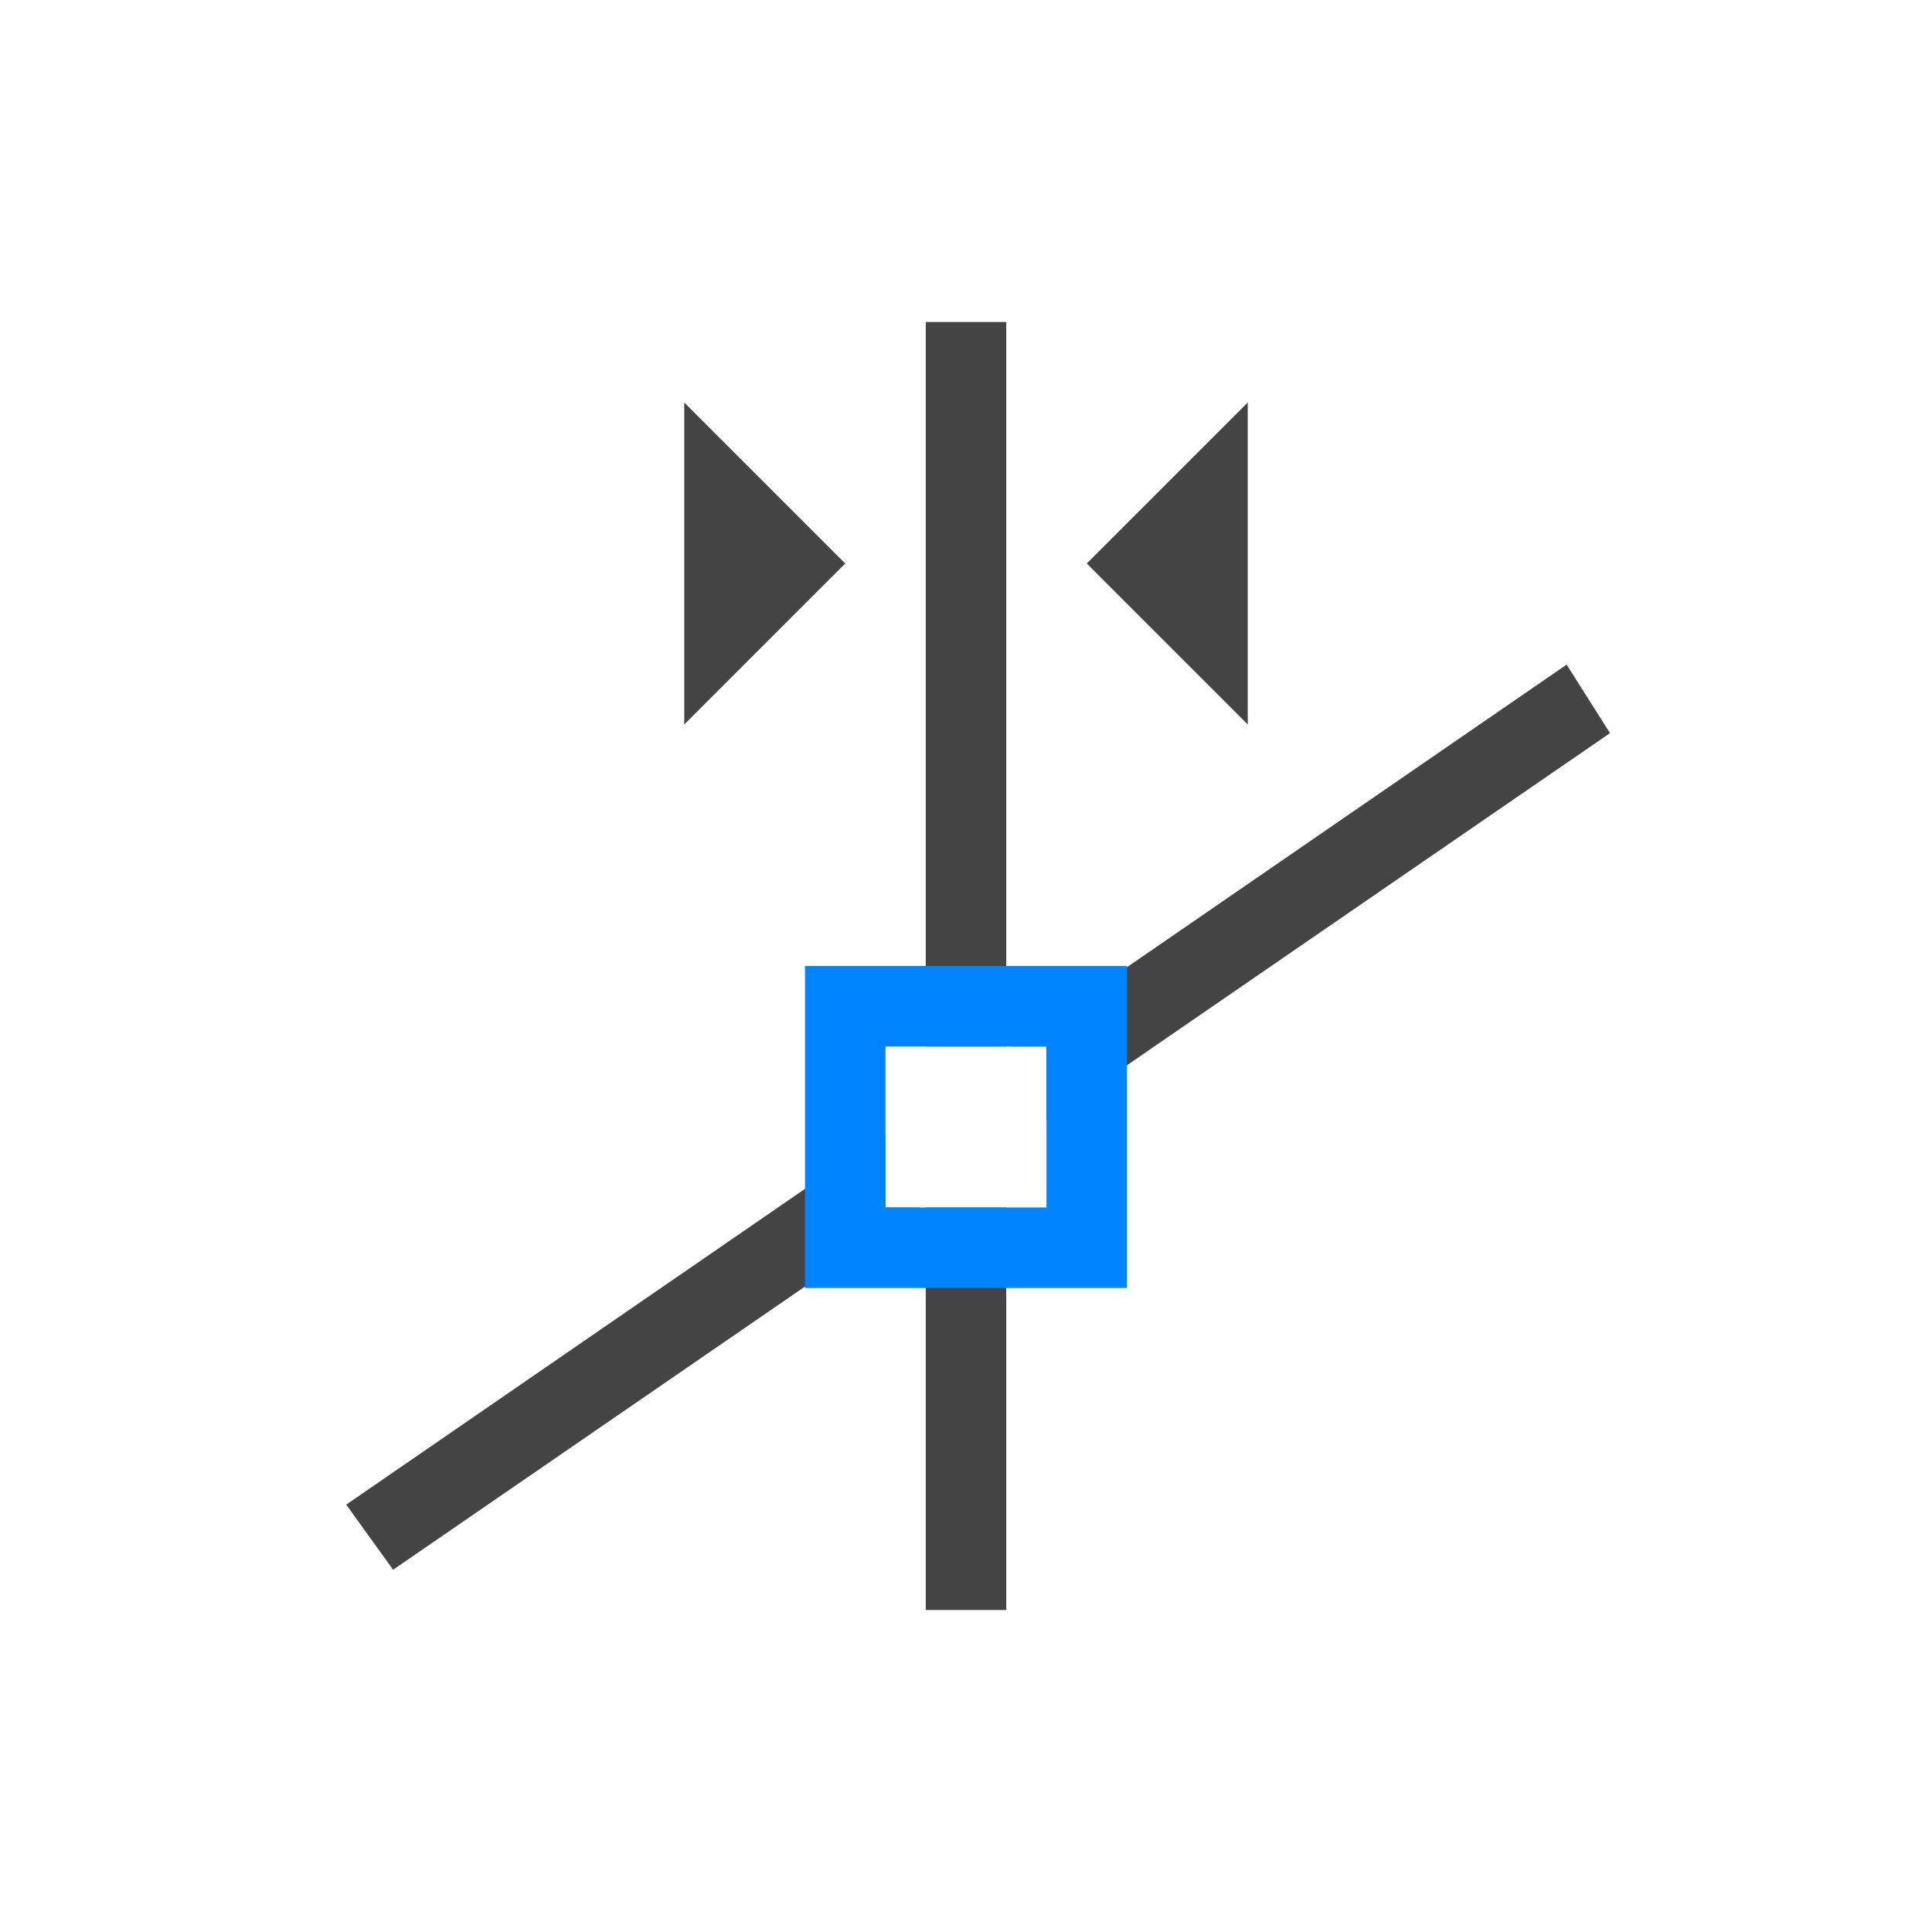 <svg viewBox="0 0 24 24" xmlns="http://www.w3.org/2000/svg">
  <path d="m11.5 4v9h1v-9zm-3 1v4l2-2zm7 0-2 2 2 2zm3.967 3.252-.006.002v.002zm-.006.004-6.893 4.744h.432v.92l7-4.813zm-8.461 5.824-6.699 4.611.582.809 6.545-4.5h-.428zm-6.699 4.611-.002-.004v.006zm7.199-3.691v5h1v-5z" fill="#444444"/>
  <path d="m10 12v4h4v-4zm1 1h2v2h-2z" fill="#0084ff"/>
</svg>
